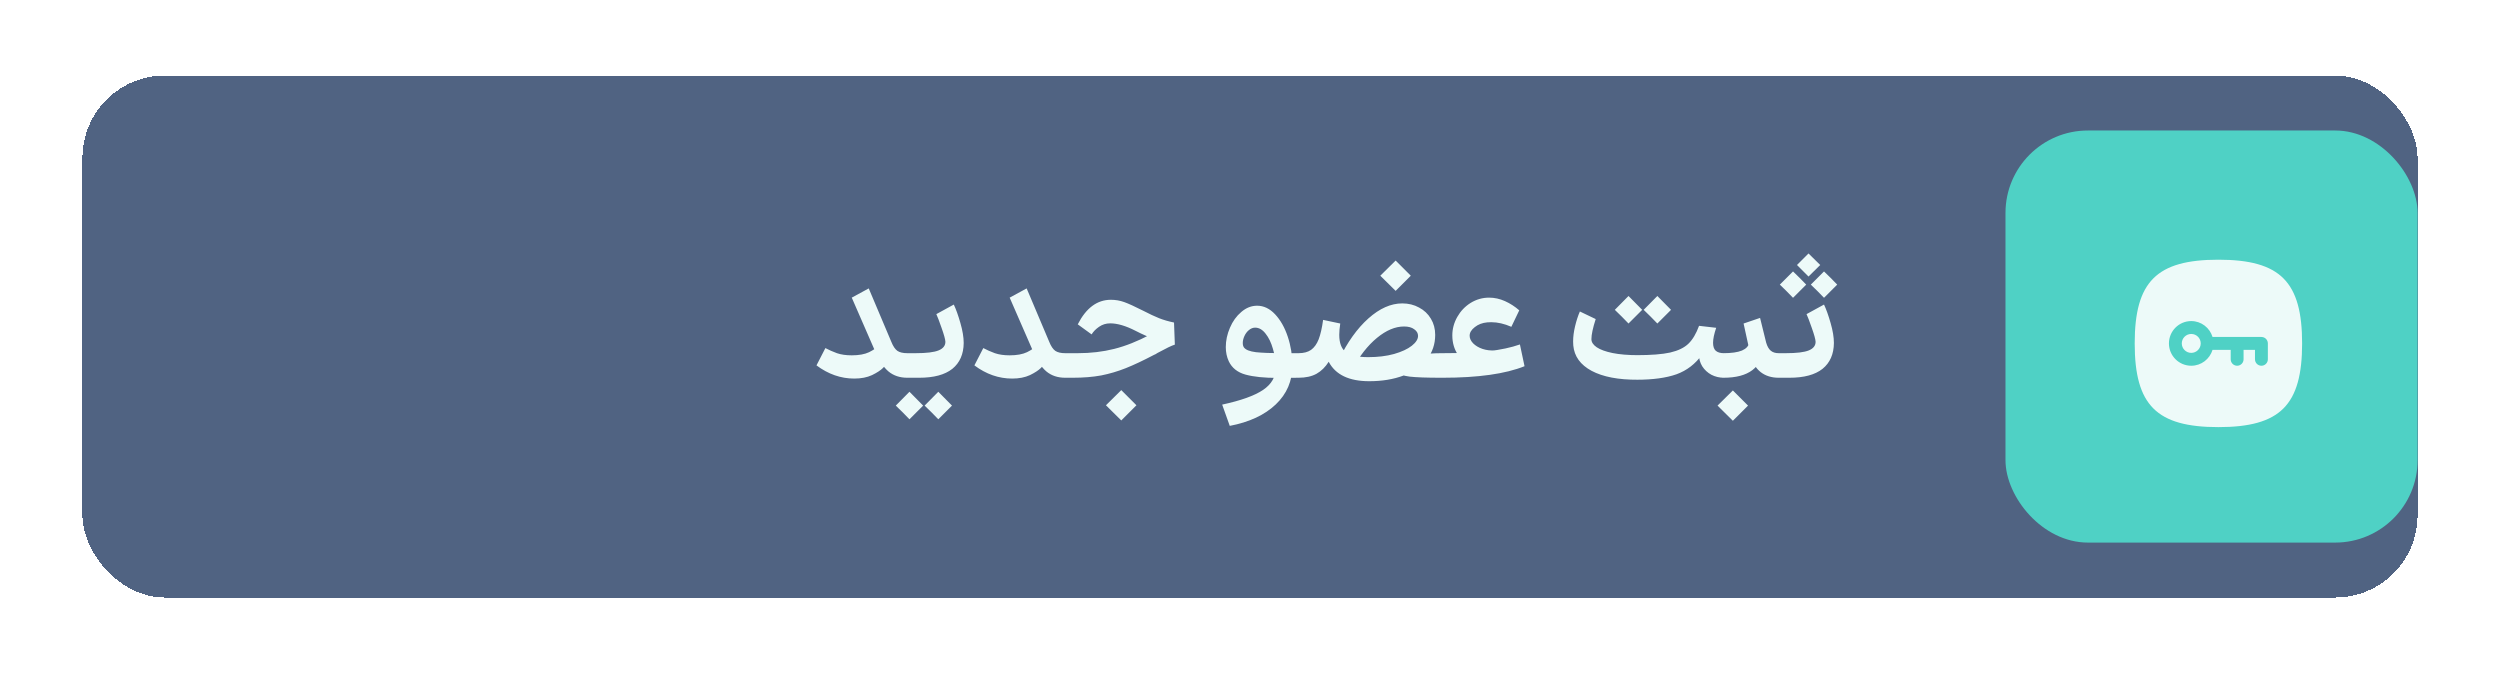 <svg width="182" height="49" viewBox="0 0 182 49" fill="none" xmlns="http://www.w3.org/2000/svg">
<g filter="url(#filter0_d_4753_423)">
<rect x="6" y="2" width="170" height="38" rx="6" fill="#506382" shape-rendering="crispEdges"/>
<path d="M63.244 17.496L64.888 21.384C65.016 21.704 65.164 21.924 65.332 22.044C65.5 22.156 65.74 22.212 66.052 22.212H66.196L66.292 23.112L66.196 24H66.052C65.508 24 65.052 23.848 64.684 23.544C64.324 23.24 64.004 22.76 63.724 22.104L62.008 18.168L63.244 17.496ZM60.088 21.84C60.344 21.976 60.624 22.1 60.928 22.212C61.232 22.316 61.592 22.368 62.008 22.368C62.528 22.368 62.948 22.292 63.268 22.14C63.588 21.98 63.836 21.812 64.012 21.636L64.816 22.68C64.632 22.912 64.452 23.116 64.276 23.292C64.108 23.46 63.844 23.632 63.484 23.808C63.124 23.976 62.692 24.06 62.188 24.06C61.212 24.06 60.296 23.74 59.44 23.1L60.088 21.84ZM66.077 22.212H66.653C67.445 22.212 68.005 22.144 68.333 22.008C68.661 21.872 68.825 21.664 68.825 21.384C68.817 21.208 68.725 20.872 68.549 20.376C68.373 19.872 68.245 19.536 68.165 19.368L69.437 18.672C69.597 19.008 69.757 19.456 69.917 20.016C70.077 20.568 70.157 21.052 70.157 21.468C70.149 22.284 69.873 22.912 69.329 23.352C68.785 23.784 67.981 24 66.917 24H66.077V22.212ZM66.209 25.02L67.205 26.028C66.989 26.252 66.769 26.472 66.545 26.688L66.209 27.024L65.717 26.52L65.213 26.028L66.209 25.02ZM68.309 25.02L69.305 26.028C69.089 26.252 68.869 26.472 68.645 26.688L68.309 27.024L67.817 26.52L67.313 26.028L68.309 25.02ZM74.74 17.496L76.384 21.384C76.512 21.704 76.66 21.924 76.828 22.044C76.996 22.156 77.236 22.212 77.548 22.212H77.692L77.788 23.112L77.692 24H77.548C77.004 24 76.548 23.848 76.18 23.544C75.82 23.24 75.5 22.76 75.22 22.104L73.504 18.168L74.74 17.496ZM71.584 21.84C71.84 21.976 72.12 22.1 72.424 22.212C72.728 22.316 73.088 22.368 73.504 22.368C74.024 22.368 74.444 22.292 74.764 22.14C75.084 21.98 75.332 21.812 75.508 21.636L76.312 22.68C76.128 22.912 75.948 23.116 75.772 23.292C75.604 23.46 75.34 23.632 74.98 23.808C74.62 23.976 74.188 24.06 73.684 24.06C72.708 24.06 71.792 23.74 70.936 23.1L71.584 21.84ZM77.561 22.212H78.461C79.405 22.212 80.289 22.108 81.113 21.9C81.945 21.692 82.829 21.34 83.765 20.844C84.429 20.5 84.913 20.28 85.217 20.184L85.265 21.444C84.841 21.396 84.433 21.308 84.041 21.18C83.649 21.052 83.189 20.852 82.661 20.58C81.957 20.22 81.345 20.04 80.825 20.04C80.521 20.04 80.249 20.124 80.009 20.292C79.777 20.452 79.597 20.636 79.469 20.844L78.461 20.112C79.069 18.92 79.873 18.324 80.873 18.324C81.209 18.324 81.533 18.38 81.845 18.492C82.157 18.604 82.613 18.812 83.213 19.116C83.677 19.356 84.069 19.54 84.389 19.668C84.717 19.796 85.077 19.9 85.469 19.98L85.529 21.588C85.313 21.652 84.889 21.856 84.257 22.2C84.209 22.232 84.165 22.26 84.125 22.284C84.085 22.3 84.049 22.316 84.017 22.332C83.225 22.748 82.537 23.072 81.953 23.304C81.369 23.536 80.773 23.712 80.165 23.832C79.557 23.944 78.869 24 78.101 24H77.561V22.212ZM80.513 26.004L81.629 24.9L82.733 26.004L82.361 26.376C82.121 26.624 81.877 26.868 81.629 27.108L80.513 26.004ZM88.974 25.956C90.342 25.66 91.334 25.304 91.95 24.888C92.566 24.472 92.874 23.936 92.874 23.28C92.874 22.808 92.806 22.348 92.67 21.9C92.542 21.444 92.362 21.072 92.13 20.784C91.906 20.496 91.654 20.352 91.374 20.352C91.214 20.352 91.062 20.412 90.918 20.532C90.782 20.644 90.674 20.788 90.594 20.964C90.514 21.14 90.474 21.308 90.474 21.468C90.474 21.604 90.502 21.712 90.558 21.792C90.686 21.968 90.978 22.084 91.434 22.14C91.898 22.188 92.534 22.212 93.342 22.212H94.53L94.626 23.112L94.53 24L93.006 24.012C92.038 24.012 91.262 23.932 90.678 23.772C90.094 23.612 89.686 23.288 89.454 22.8C89.31 22.488 89.238 22.144 89.238 21.768C89.238 21.296 89.338 20.828 89.538 20.364C89.738 19.892 90.014 19.508 90.366 19.212C90.718 18.908 91.102 18.756 91.518 18.756C91.998 18.756 92.434 18.964 92.826 19.38C93.218 19.796 93.526 20.34 93.75 21.012C93.974 21.684 94.086 22.384 94.086 23.112C94.086 24.232 93.682 25.176 92.874 25.944C92.066 26.712 90.95 27.232 89.526 27.504L88.974 25.956ZM104.986 22.212L105.082 23.112L104.986 24H104.926C103.854 24 103.082 23.972 102.61 23.916C102.146 23.86 101.774 23.72 101.493 23.496L102.442 22.392C102.618 22.376 102.758 22.36 102.862 22.344C103.726 22.256 104.418 22.212 104.938 22.212H104.986ZM94.365 22.212H94.534C94.909 22.212 95.213 22.132 95.445 21.972C95.677 21.804 95.862 21.548 95.998 21.204C96.133 20.852 96.242 20.38 96.322 19.788L97.57 20.052C97.522 20.364 97.498 20.64 97.498 20.88C97.498 21.464 97.653 21.88 97.966 22.128C98.285 22.376 98.834 22.5 99.609 22.5C100.306 22.5 100.93 22.424 101.482 22.272C102.042 22.112 102.474 21.912 102.778 21.672C103.082 21.432 103.234 21.192 103.234 20.952C103.234 20.76 103.142 20.6 102.958 20.472C102.782 20.336 102.534 20.268 102.214 20.268C101.574 20.268 100.918 20.544 100.246 21.096C99.573 21.648 98.969 22.42 98.433 23.412L97.474 22.68C98.09 21.408 98.805 20.408 99.621 19.68C100.438 18.952 101.258 18.588 102.082 18.588C102.538 18.588 102.946 18.688 103.306 18.888C103.674 19.08 103.962 19.352 104.17 19.704C104.378 20.048 104.482 20.44 104.482 20.88C104.482 21.56 104.278 22.156 103.87 22.668C103.462 23.18 102.894 23.572 102.166 23.844C101.438 24.116 100.61 24.252 99.681 24.252C98.21 24.252 97.225 23.78 96.73 22.836C96.49 23.22 96.194 23.512 95.841 23.712C95.49 23.904 95.053 24 94.534 24H94.365V22.212ZM100.486 16.572L101.602 15.468L102.706 16.572L102.334 16.944C102.094 17.192 101.85 17.436 101.602 17.676L100.486 16.572ZM104.877 22.212H105.022C106.334 22.212 107.442 22.164 108.346 22.068C109.25 21.964 110.018 21.8 110.65 21.576L110.986 23.16C109.594 23.72 107.606 24 105.022 24H104.877V22.212ZM108.73 23.592C108.226 23.592 107.742 23.484 107.278 23.268C106.814 23.052 106.438 22.744 106.15 22.344C105.87 21.936 105.729 21.46 105.729 20.916C105.729 20.444 105.85 19.996 106.09 19.572C106.33 19.148 106.654 18.808 107.062 18.552C107.478 18.296 107.926 18.168 108.406 18.168C108.798 18.168 109.182 18.252 109.558 18.42C109.934 18.588 110.282 18.812 110.602 19.092L110.026 20.292C109.514 20.068 109.026 19.956 108.562 19.956C108.434 19.956 108.338 19.96 108.274 19.968C107.914 20 107.61 20.116 107.362 20.316C107.114 20.508 106.99 20.716 106.99 20.94C106.99 21.132 107.074 21.316 107.242 21.492C107.418 21.668 107.646 21.804 107.926 21.9C108.214 21.996 108.522 22.032 108.85 22.008L108.97 23.58L108.73 23.592ZM119.155 24.144C119.139 23.744 119.131 23.448 119.131 23.256C119.131 23.056 119.139 22.756 119.155 22.356C120.203 22.356 121.015 22.292 121.591 22.164C122.175 22.028 122.619 21.812 122.923 21.516C123.227 21.22 123.483 20.788 123.691 20.22L124.939 20.364C124.787 20.812 124.711 21.176 124.711 21.456C124.711 21.72 124.775 21.912 124.903 22.032C125.039 22.152 125.239 22.212 125.503 22.212L125.599 23.1L125.503 24C125.175 24 124.871 23.928 124.591 23.784C124.311 23.632 124.087 23.424 123.919 23.16C123.759 22.896 123.679 22.596 123.679 22.26L123.919 22.308C123.423 22.996 122.799 23.476 122.047 23.748C121.295 24.012 120.331 24.144 119.155 24.144ZM116.167 19.728C115.959 20.376 115.855 20.864 115.855 21.192C115.855 21.408 115.983 21.604 116.239 21.78C116.503 21.956 116.887 22.096 117.391 22.2C117.903 22.304 118.523 22.356 119.251 22.356C119.267 22.556 119.275 22.852 119.275 23.244C119.275 23.644 119.267 23.944 119.251 24.144C117.819 24.152 116.691 23.936 115.867 23.496C115.051 23.056 114.607 22.44 114.535 21.648C114.527 21.584 114.523 21.488 114.523 21.36C114.523 21.016 114.571 20.644 114.667 20.244C114.763 19.844 114.879 19.488 115.015 19.176L116.167 19.728ZM118.555 18.048L119.551 19.056C119.335 19.28 119.115 19.5 118.891 19.716L118.555 20.052L118.063 19.548L117.559 19.056L118.555 18.048ZM120.655 18.048L121.651 19.056C121.435 19.28 121.215 19.5 120.991 19.716L120.655 20.052L120.163 19.548L119.659 19.056L120.655 18.048ZM129.549 22.212L129.645 23.112L129.549 24H129.489C128.969 24 128.533 23.864 128.181 23.592C127.829 23.32 127.581 22.908 127.437 22.356L127.209 21.312L126.933 20.052L128.133 19.644C128.309 20.38 128.457 20.98 128.577 21.444C128.657 21.716 128.769 21.912 128.913 22.032C129.057 22.152 129.249 22.212 129.489 22.212H129.549ZM128.481 21.684C128.369 22.484 128.065 23.072 127.569 23.448C127.081 23.816 126.381 24 125.469 24H125.385V22.212H125.457C126.049 22.212 126.501 22.148 126.813 22.02C127.125 21.884 127.297 21.696 127.329 21.456L128.481 21.684ZM125.037 26.028L126.153 24.924L127.257 26.028L126.885 26.4C126.645 26.648 126.401 26.892 126.153 27.132L125.037 26.028ZM129.428 22.212H130.004C130.796 22.212 131.356 22.144 131.684 22.008C132.012 21.872 132.176 21.664 132.176 21.384C132.168 21.208 132.076 20.872 131.9 20.376C131.724 19.872 131.596 19.536 131.516 19.368L132.788 18.672C132.948 19.008 133.108 19.456 133.268 20.016C133.428 20.568 133.508 21.052 133.508 21.468C133.5 22.284 133.224 22.912 132.68 23.352C132.136 23.784 131.332 24 130.268 24H129.428V22.212ZM131.66 14.952L132.512 15.792L131.66 16.632L131.384 16.356C131.192 16.172 131.004 15.984 130.82 15.792L131.66 14.952ZM132.788 16.26C133.116 16.572 133.436 16.892 133.748 17.22L132.788 18.18C132.476 17.852 132.156 17.532 131.828 17.22L132.788 16.26ZM130.532 16.26C130.86 16.572 131.18 16.892 131.492 17.22L130.532 18.18C130.22 17.852 129.9 17.532 129.572 17.22L130.532 16.26Z" fill="#EDFAF9"/>
<rect x="146" y="6" width="30" height="30" rx="6" fill="#4FD1C5"/>
<path fill-rule="evenodd" clip-rule="evenodd" d="M165.1 22.657C165.1 22.916 164.89 23.126 164.631 23.126C164.373 23.126 164.163 22.916 164.163 22.657V21.969H163.332V22.657C163.332 22.916 163.122 23.126 162.864 23.126C162.605 23.126 162.395 22.916 162.395 22.657V21.969H161.073C160.87 22.636 160.256 23.126 159.523 23.126C158.627 23.126 157.898 22.397 157.898 21.5C157.898 20.604 158.627 19.874 159.523 19.874C160.257 19.875 160.87 20.365 161.073 21.031H164.631C164.89 21.031 165.1 21.241 165.1 21.5V22.657ZM161.5 15.406C157.001 15.406 155.406 17.001 155.406 21.5C155.406 25.999 157.001 27.594 161.5 27.594C165.999 27.594 167.594 25.999 167.594 21.5C167.594 17.001 165.999 15.406 161.5 15.406Z" fill="#EDFAF9"/>
<path fill-rule="evenodd" clip-rule="evenodd" d="M159.524 20.812C159.144 20.812 158.834 21.12 158.834 21.5C158.834 21.88 159.144 22.189 159.523 22.189C159.903 22.189 160.213 21.88 160.213 21.5C160.213 21.121 159.904 20.812 159.524 20.812Z" fill="#EDFAF9"/>
</g>
<defs>
<filter id="filter0_d_4753_423" x="0.5" y="0" width="181" height="49" filterUnits="userSpaceOnUse" color-interpolation-filters="sRGB">
<feFlood flood-opacity="0" result="BackgroundImageFix"/>
<feColorMatrix in="SourceAlpha" type="matrix" values="0 0 0 0 0 0 0 0 0 0 0 0 0 0 0 0 0 0 127 0" result="hardAlpha"/>
<feOffset dy="3.5"/>
<feGaussianBlur stdDeviation="2.75"/>
<feComposite in2="hardAlpha" operator="out"/>
<feColorMatrix type="matrix" values="0 0 0 0 0 0 0 0 0 0 0 0 0 0 0 0 0 0 0.02 0"/>
<feBlend mode="normal" in2="BackgroundImageFix" result="effect1_dropShadow_4753_423"/>
<feBlend mode="normal" in="SourceGraphic" in2="effect1_dropShadow_4753_423" result="shape"/>
</filter>
</defs>
</svg>
